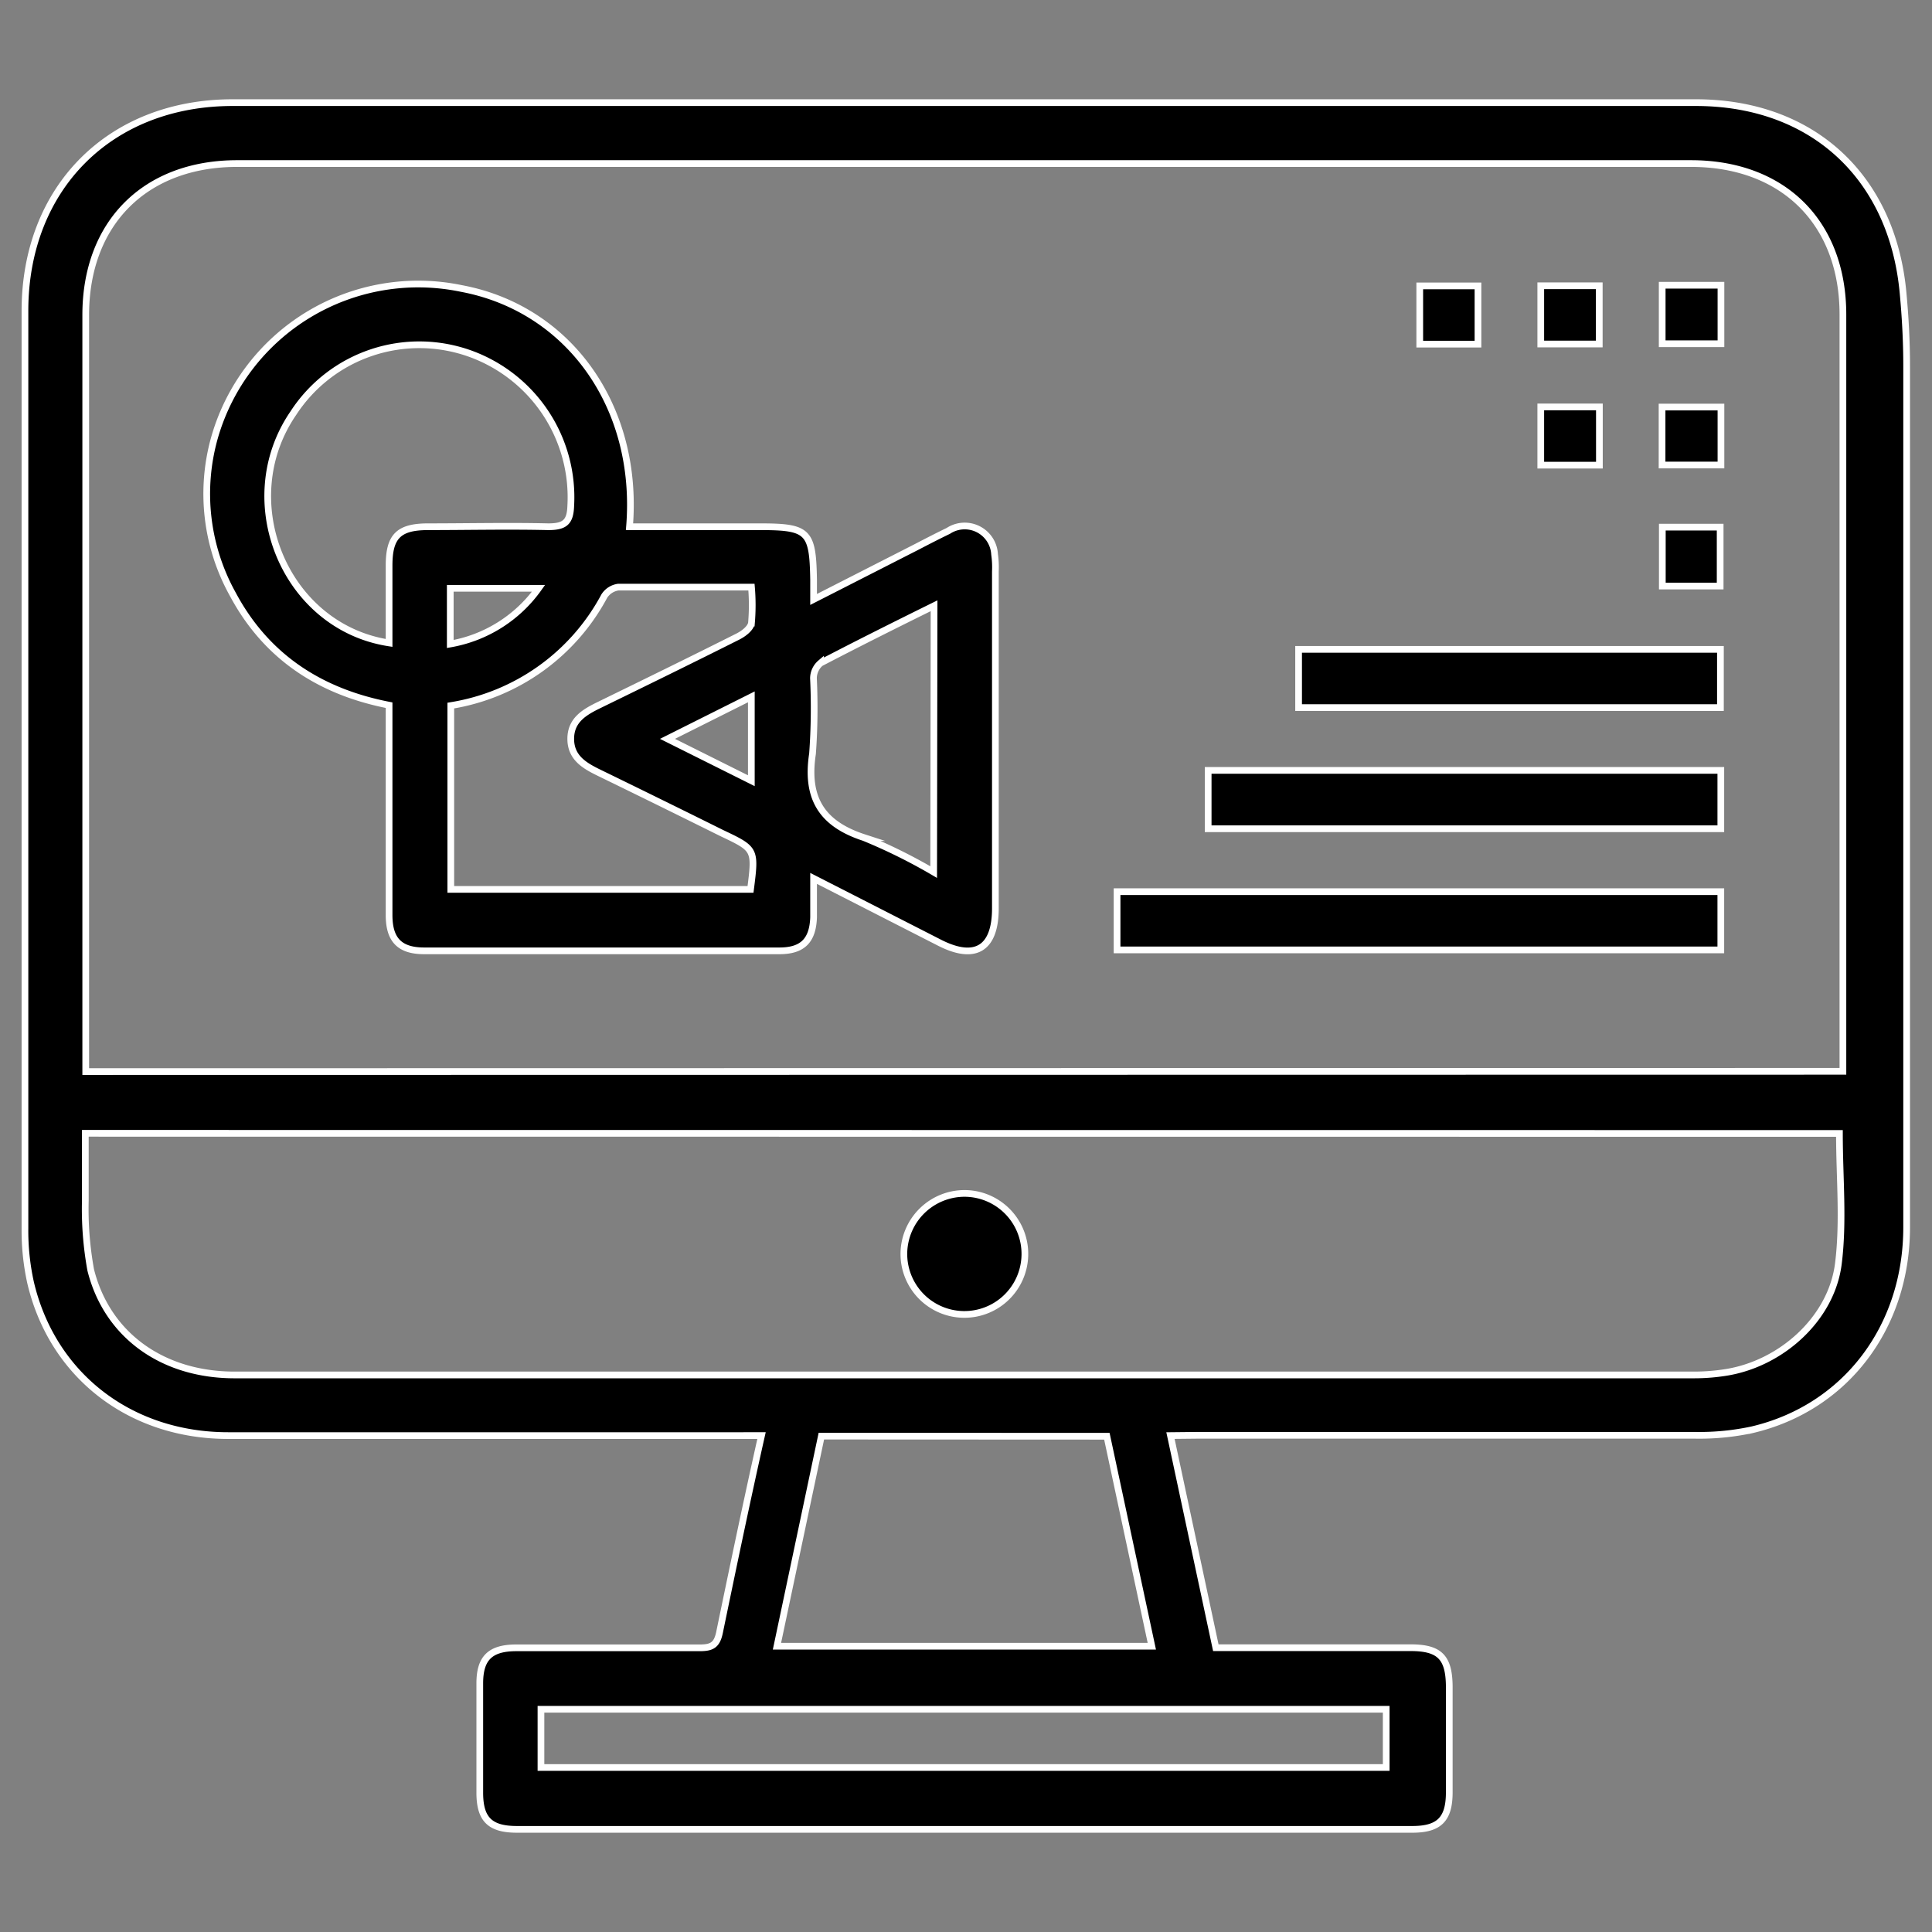 <svg id="Layer_1" data-name="Layer 1" xmlns="http://www.w3.org/2000/svg" viewBox="0 0 144 144"><rect x="0" y="0" width="144" height="144" fill="#808080" stroke="none"/><defs><style>.cls-1{stroke:#fff;stroke-miterlimit:10;stroke-width:0.5px;}</style></defs><title>JJ-Icons-Marketing Services-v1</title><path class="cls-1" d="M87.24,107l3.38,15.81h1.51c4.33,0,8.66,0,13,0,2.17,0,2.87.71,2.89,2.88,0,2.63,0,5.27,0,7.9,0,2-.75,2.75-2.72,2.76H38.53c-2,0-2.76-.74-2.77-2.7q0-4.09,0-8.18c0-1.89.78-2.64,2.69-2.65,4.56,0,9.13,0,13.69,0,.88,0,1.29-.17,1.49-1.15,1-4.83,2-9.64,3.13-14.67H55c-12.65,0-25.31,0-38,0-7.31,0-13.1-4.5-14.72-11.4a18,18,0,0,1-.42-4.05q0-34.22,0-68.44C1.89,14,8.19,7.66,17.32,7.65H126.4c8.65,0,14.63,5.49,15.44,14.15.17,1.81.27,3.64.27,5.46q0,32.1,0,64.21c0,7.47-4.57,13.47-11.53,15.1a18.74,18.74,0,0,1-4.19.41q-18.63,0-37.25,0Zm50.12-27.15V78.45q0-27.51,0-55c0-6.85-4.44-11.26-11.32-11.26H17.68c-6.86,0-11.29,4.43-11.29,11.29q0,27.44,0,54.88c0,.5,0,1,0,1.51Zm-131,4.62c0,1.73,0,3.36,0,5a25.32,25.32,0,0,0,.4,5.18c1.22,4.88,5.37,7.83,10.72,7.83H126.28a15.14,15.14,0,0,0,2.38-.19c4.11-.66,7.84-4,8.36-8.09.4-3.17.08-6.43.08-9.72Zm54.86,22.57L57.91,122.7H85.85l-3.35-15.65ZM40.32,131.74h63V127.4h-63Z"/><path class="cls-1" d="M46.92,39.26h9.72c3.61,0,3.94.33,4,3.94,0,.41,0,.83,0,1.48l7.65-3.9c.79-.41,1.58-.82,2.39-1.21a2.23,2.23,0,0,1,3.45,1.75,6.82,6.82,0,0,1,.06,1.27q0,12.56,0,25.11c0,3-1.49,3.92-4.15,2.57l-9.4-4.8c0,1.09,0,2,0,2.9-.06,1.72-.81,2.5-2.54,2.5q-13.26,0-26.52,0C29.74,70.86,29,70,29,68.2c0-4.66,0-9.31,0-14,0-.51,0-1,0-1.64-5.15-1-9.16-3.61-11.65-8.27A15.4,15.4,0,0,1,16,32.58,15.79,15.79,0,0,1,34.38,21.5C42.42,23,47.65,30.34,46.92,39.26ZM33.6,52.59v13.7H55.94c.38-3,.38-3-2.15-4.2-3-1.49-6.07-3-9.11-4.48-1.09-.53-2.13-1.12-2.14-2.52s1-2,2.11-2.54c3.46-1.69,6.92-3.38,10.36-5.11.41-.21.93-.6,1-1a15.67,15.67,0,0,0,0-2.68c-3.44,0-6.68,0-9.92,0a1.48,1.48,0,0,0-1.05.67A15.81,15.81,0,0,1,33.6,52.59ZM29,47.92c0-1.93,0-3.85,0-5.77,0-2.17.71-2.88,2.87-2.89,3,0,6-.07,9,0,1.23,0,1.63-.35,1.67-1.55a11.38,11.38,0,0,0-7.41-11.32A11.2,11.2,0,0,0,21.86,30.8C17.38,37.34,21.22,46.72,29,47.92Zm40.62-2.77c-3,1.48-5.72,2.84-8.46,4.27a1.51,1.51,0,0,0-.53,1.13,46.94,46.94,0,0,1-.07,5.63c-.5,3.29.67,5.22,3.84,6.25A41.22,41.22,0,0,1,69.59,65ZM56,58.19V51.94l-6.25,3.13ZM40.14,43.85H33.56V48A10.23,10.23,0,0,0,40.14,43.85Z"/><path class="cls-1" d="M128.26,66.46V70.8h-45V66.46Z"/><path class="cls-1" d="M128.26,57.42v4.35H90.05V57.42Z"/><path class="cls-1" d="M128.23,52.74H96.79V48.4h31.44Z"/><path class="cls-1" d="M123.9,39.29h4.31v4.39H123.9Z"/><path class="cls-1" d="M128.27,30.34v4.32h-4.39V30.34Z"/><path class="cls-1" d="M114.84,34.67V30.33h4.37v4.34Z"/><path class="cls-1" d="M128.27,21.26v4.36h-4.38V21.26Z"/><path class="cls-1" d="M114.84,25.64V21.3h4.36v4.34Z"/><path class="cls-1" d="M110.16,25.65h-4.34V21.31h4.34Z"/><path class="cls-1" d="M71.93,88.95a4.51,4.51,0,1,1-4.56,4.41A4.53,4.53,0,0,1,71.93,88.95Z"/></svg>